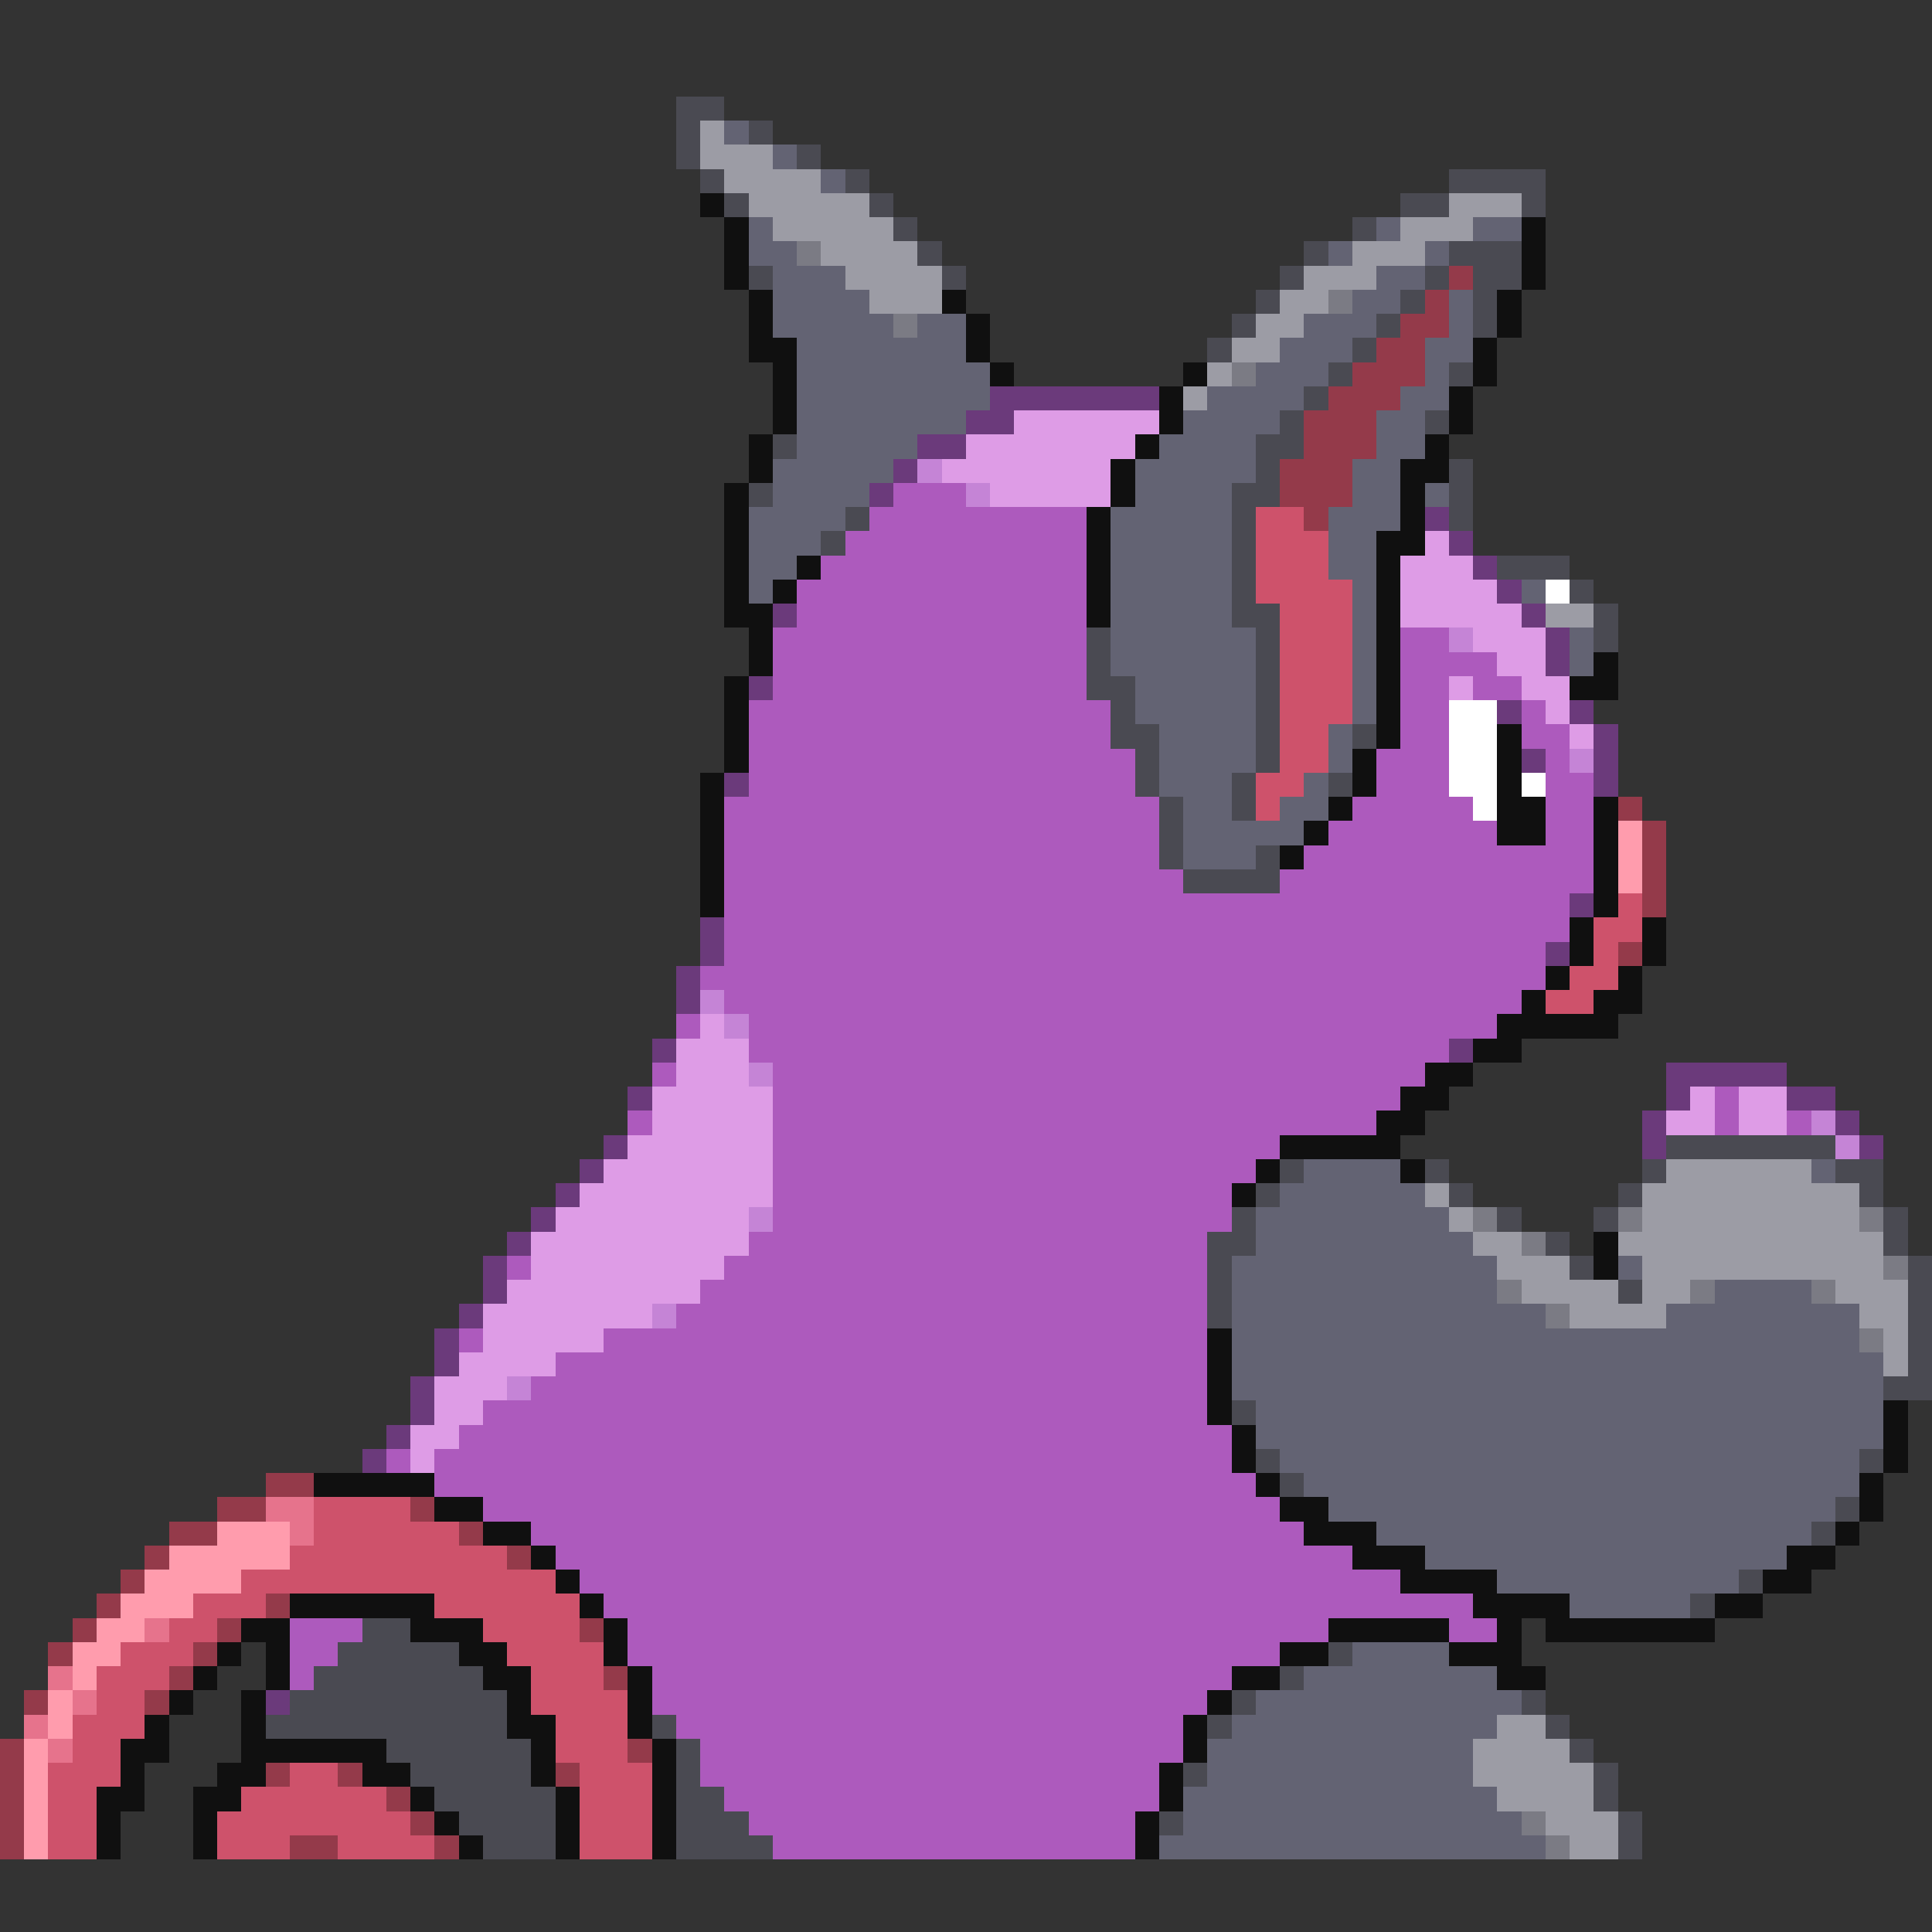 <svg xmlns="http://www.w3.org/2000/svg" viewBox="0 -0.5 80 80" shape-rendering="crispEdges">
<rect x="0" y="-0.5" width="80" height="80" fill="#333333" stroke="none"/>
<path stroke="#4a4a52" d="M28 4h2M28 5h1M31 5h1M28 6h1M33 6h1M29 7h1M35 7h1M60 7h4M30 8h1M36 8h1M58 8h2M63 8h1M37 9h1M56 9h1M38 10h1M54 10h1M60 10h3M31 11h1M39 11h1M53 11h1M59 11h1M61 11h2M52 12h1M58 12h1M61 12h1M51 13h1M57 13h1M61 13h1M50 14h1M56 14h1M55 15h1M60 15h1M54 16h1M53 17h1M59 17h1M32 18h1M52 18h2M52 19h1M60 19h1M31 20h1M51 20h2M60 20h1M35 21h1M51 21h1M60 21h1M34 22h1M51 22h1M51 23h1M62 23h3M51 24h1M65 24h1M51 25h2M66 25h1M45 26h1M52 26h1M66 26h1M45 27h1M52 27h1M45 28h2M52 28h1M46 29h1M52 29h1M46 30h2M52 30h1M56 30h1M47 31h1M52 31h1M47 32h1M51 32h1M55 32h1M48 33h1M51 33h1M48 34h1M48 35h1M52 35h1M49 36h4M69 47h7M53 48h1M59 48h1M68 48h1M76 48h2M52 49h1M60 49h1M67 49h1M77 49h1M51 50h1M62 50h1M66 50h1M78 50h1M50 51h2M64 51h1M78 51h1M50 52h1M65 52h1M79 52h1M50 53h1M67 53h1M79 53h1M50 54h1M79 54h1M79 55h1M79 56h1M78 57h2M51 58h1M52 60h1M77 60h1M53 61h1M76 62h1M75 63h1M72 65h1M70 66h1M15 67h2M14 68h5M55 68h1M13 69h7M53 69h1M12 70h9M51 70h1M63 70h1M11 71h10M27 71h1M50 71h1M64 71h1M16 72h6M28 72h1M65 72h1M17 73h5M28 73h1M49 73h1M66 73h1M18 74h5M28 74h2M66 74h1M19 75h4M28 75h3M48 75h1M67 75h1M20 76h3M28 76h4M67 76h1" />
<path stroke="#9c9ca5" d="M29 5h1M29 6h3M30 7h4M31 8h5M60 8h3M32 9h5M58 9h3M34 10h4M56 10h3M35 11h4M54 11h3M36 12h3M53 12h2M52 13h2M51 14h2M50 15h1M49 16h1M64 25h2M69 48h6M59 49h1M68 49h9M60 50h1M68 50h9M61 51h2M67 51h11M62 52h3M68 52h10M63 53h4M68 53h2M76 53h3M65 54h4M77 54h2M78 55h1M78 56h1M62 71h2M61 72h4M61 73h5M62 74h4M64 75h3M65 76h2" />
<path stroke="#636373" d="M30 5h1M32 6h1M34 7h1M31 9h1M57 9h1M61 9h2M31 10h2M55 10h1M59 10h1M32 11h3M57 11h2M32 12h4M56 12h2M60 12h1M32 13h5M38 13h2M54 13h3M60 13h1M33 14h7M53 14h3M59 14h2M33 15h8M52 15h3M59 15h1M33 16h8M50 16h4M58 16h2M33 17h7M49 17h4M57 17h2M33 18h5M48 18h4M57 18h2M32 19h5M47 19h5M56 19h2M32 20h4M47 20h4M56 20h2M59 20h1M31 21h4M46 21h5M55 21h3M31 22h3M46 22h5M55 22h2M31 23h2M46 23h5M55 23h2M31 24h1M46 24h5M56 24h1M63 24h1M46 25h5M56 25h1M46 26h6M56 26h1M65 26h1M46 27h6M56 27h1M65 27h1M47 28h5M56 28h1M47 29h5M56 29h1M48 30h4M55 30h1M48 31h4M55 31h1M48 32h3M54 32h1M49 33h2M53 33h2M49 34h5M49 35h3M54 48h4M75 48h1M53 49h6M52 50h8M52 51h9M51 52h11M67 52h1M51 53h11M71 53h4M51 54h13M69 54h8M51 55h26M51 56h27M51 57h27M52 58h26M52 59h26M53 60h24M54 61h23M55 62h21M57 63h18M59 64h15M62 65h10M65 66h5M56 68h4M54 69h8M52 70h11M51 71h11M50 72h11M50 73h11M49 74h13M49 75h14M48 76h16" />
<path stroke="#101010" d="M29 8h1M30 9h1M63 9h1M30 10h1M63 10h1M30 11h1M63 11h1M31 12h1M39 12h1M62 12h1M31 13h1M40 13h1M62 13h1M31 14h2M40 14h1M61 14h1M32 15h1M41 15h1M49 15h1M61 15h1M32 16h1M48 16h1M60 16h1M32 17h1M48 17h1M60 17h1M31 18h1M47 18h1M59 18h1M31 19h1M46 19h1M58 19h2M30 20h1M46 20h1M58 20h1M30 21h1M45 21h1M58 21h1M30 22h1M45 22h1M57 22h2M30 23h1M33 23h1M45 23h1M57 23h1M30 24h1M32 24h1M45 24h1M57 24h1M30 25h2M45 25h1M57 25h1M31 26h1M57 26h1M31 27h1M57 27h1M66 27h1M30 28h1M57 28h1M65 28h2M30 29h1M57 29h1M30 30h1M57 30h1M62 30h1M30 31h1M56 31h1M62 31h1M29 32h1M56 32h1M62 32h1M29 33h1M55 33h1M62 33h2M66 33h1M29 34h1M54 34h1M62 34h2M66 34h1M29 35h1M53 35h1M66 35h1M29 36h1M66 36h1M29 37h1M66 37h1M65 38h1M68 38h1M65 39h1M68 39h1M64 40h1M67 40h1M63 41h1M66 41h2M62 42h5M61 43h2M59 44h2M58 45h2M57 46h2M53 47h5M52 48h1M58 48h1M51 49h1M66 51h1M66 52h1M50 55h1M50 56h1M50 57h1M50 58h1M78 58h1M51 59h1M78 59h1M51 60h1M78 60h1M13 61h5M52 61h1M77 61h1M18 62h2M53 62h2M77 62h1M20 63h2M54 63h3M76 63h1M22 64h1M56 64h3M74 64h2M23 65h1M58 65h4M73 65h2M12 66h6M24 66h1M61 66h4M71 66h2M10 67h2M17 67h3M25 67h1M55 67h5M62 67h1M64 67h7M9 68h1M11 68h1M19 68h2M25 68h1M53 68h2M60 68h3M8 69h1M11 69h1M20 69h2M26 69h1M51 69h2M62 69h2M7 70h1M10 70h1M21 70h1M26 70h1M50 70h1M6 71h1M10 71h1M21 71h2M26 71h1M49 71h1M5 72h2M10 72h6M22 72h1M27 72h1M49 72h1M5 73h1M9 73h2M15 73h2M22 73h1M27 73h1M48 73h1M4 74h2M8 74h2M17 74h1M23 74h1M27 74h1M48 74h1M4 75h1M8 75h1M18 75h1M23 75h1M27 75h1M47 75h1M4 76h1M8 76h1M19 76h1M23 76h1M27 76h1M47 76h1" />
<path stroke="#7b7b84" d="M33 10h1M55 12h1M37 13h1M51 15h1M61 50h1M67 50h1M77 50h1M63 51h1M78 52h1M62 53h1M70 53h1M75 53h1M64 54h1M77 55h1M63 75h1M64 76h1" />
<path stroke="#943a4a" d="M60 11h1M59 12h1M58 13h2M57 14h2M56 15h3M55 16h3M54 17h3M54 18h3M53 19h3M53 20h3M54 21h1M67 33h1M68 34h1M68 35h1M68 36h1M68 37h1M67 39h1M11 61h2M9 62h2M17 62h1M7 63h2M19 63h1M6 64h1M21 64h1M5 65h1M4 66h1M11 66h1M3 67h1M9 67h1M24 67h1M2 68h1M8 68h1M7 69h1M25 69h1M1 70h1M6 70h1M0 72h1M26 72h1M0 73h1M11 73h1M14 73h1M23 73h1M0 74h1M16 74h1M0 75h1M17 75h1M0 76h1M12 76h2M18 76h1" />
<path stroke="#6b3a7b" d="M41 16h7M40 17h2M38 18h2M37 19h1M36 20h1M59 21h1M60 22h1M61 23h1M62 24h1M32 25h1M63 25h1M64 26h1M64 27h1M31 28h1M62 29h1M65 29h1M66 30h1M63 31h1M66 31h1M30 32h1M66 32h1M65 37h1M29 38h1M29 39h1M64 39h1M28 40h1M28 41h1M27 43h1M60 43h1M69 44h5M26 45h1M69 45h1M74 45h2M68 46h1M76 46h1M25 47h1M68 47h1M77 47h1M24 48h1M23 49h1M22 50h1M21 51h1M20 52h1M20 53h1M19 54h1M18 55h1M18 56h1M17 57h1M17 58h1M16 59h1M15 60h1M11 70h1" />
<path stroke="#de9ce6" d="M42 17h6M40 18h7M39 19h7M41 20h5M59 22h1M58 23h3M58 24h4M58 25h5M61 26h3M62 27h2M60 28h1M63 28h2M64 29h1M65 30h1M29 42h1M28 43h3M28 44h3M27 45h5M70 45h1M72 45h2M27 46h5M69 46h2M72 46h2M26 47h6M25 48h7M24 49h8M23 50h8M22 51h9M22 52h8M21 53h8M20 54h7M20 55h5M19 56h4M18 57h3M18 58h2M17 59h2M17 60h1" />
<path stroke="#c584d6" d="M38 19h1M40 20h1M60 26h1M65 31h1M29 41h1M30 42h1M31 44h1M75 46h1M76 47h1M31 50h1M27 54h1M21 57h1" />
<path stroke="#ad5abd" d="M37 20h3M36 21h9M35 22h10M34 23h11M33 24h12M33 25h12M32 26h13M58 26h2M32 27h13M58 27h4M32 28h13M58 28h2M61 28h2M31 29h15M58 29h2M63 29h1M31 30h15M58 30h2M63 30h2M31 31h16M57 31h3M64 31h1M31 32h16M57 32h3M64 32h2M30 33h18M56 33h5M64 33h2M30 34h18M55 34h7M64 34h2M30 35h18M54 35h12M30 36h19M53 36h13M30 37h35M30 38h35M30 39h34M29 40h35M30 41h33M28 42h1M31 42h31M31 43h29M27 44h1M32 44h27M32 45h26M71 45h1M26 46h1M32 46h25M71 46h1M74 46h1M32 47h21M32 48h20M32 49h19M32 50h19M31 51h19M21 52h1M30 52h20M29 53h21M28 54h22M19 55h1M25 55h25M23 56h27M22 57h28M20 58h30M19 59h32M16 60h1M18 60h33M18 61h34M20 62h33M22 63h32M23 64h33M24 65h34M25 66h36M12 67h3M26 67h29M60 67h2M12 68h2M26 68h27M12 69h1M27 69h24M27 70h23M28 71h21M29 72h20M29 73h19M30 74h18M31 75h16M32 76h15" />
<path stroke="#ce526b" d="M52 21h2M52 22h3M52 23h3M52 24h4M53 25h3M53 26h3M53 27h3M53 28h3M53 29h3M53 30h2M53 31h2M52 32h2M52 33h1M67 37h1M66 38h2M66 39h1M65 40h2M64 41h2M13 62h4M13 63h6M12 64h9M10 65h13M8 66h3M18 66h6M7 67h2M20 67h4M5 68h3M21 68h4M4 69h3M22 69h3M4 70h2M22 70h4M3 71h3M23 71h3M3 72h2M23 72h3M2 73h3M12 73h2M24 73h3M2 74h2M10 74h6M24 74h3M2 75h2M9 75h8M24 75h3M2 76h2M9 76h3M14 76h4M24 76h3" />
<path stroke="#ffffff" d="M64 24h1M60 29h2M60 30h2M60 31h2M60 32h2M63 32h1M61 33h1" />
<path stroke="#ff9cad" d="M67 34h1M67 35h1M67 36h1M9 63h3M7 64h5M6 65h4M5 66h3M4 67h2M3 68h2M3 69h1M2 70h1M2 71h1M1 72h1M1 73h1M1 74h1M1 75h1M1 76h1" />
<path stroke="#e6738c" d="M11 62h2M12 63h1M6 67h1M2 69h1M3 70h1M1 71h1M2 72h1" />
</svg>